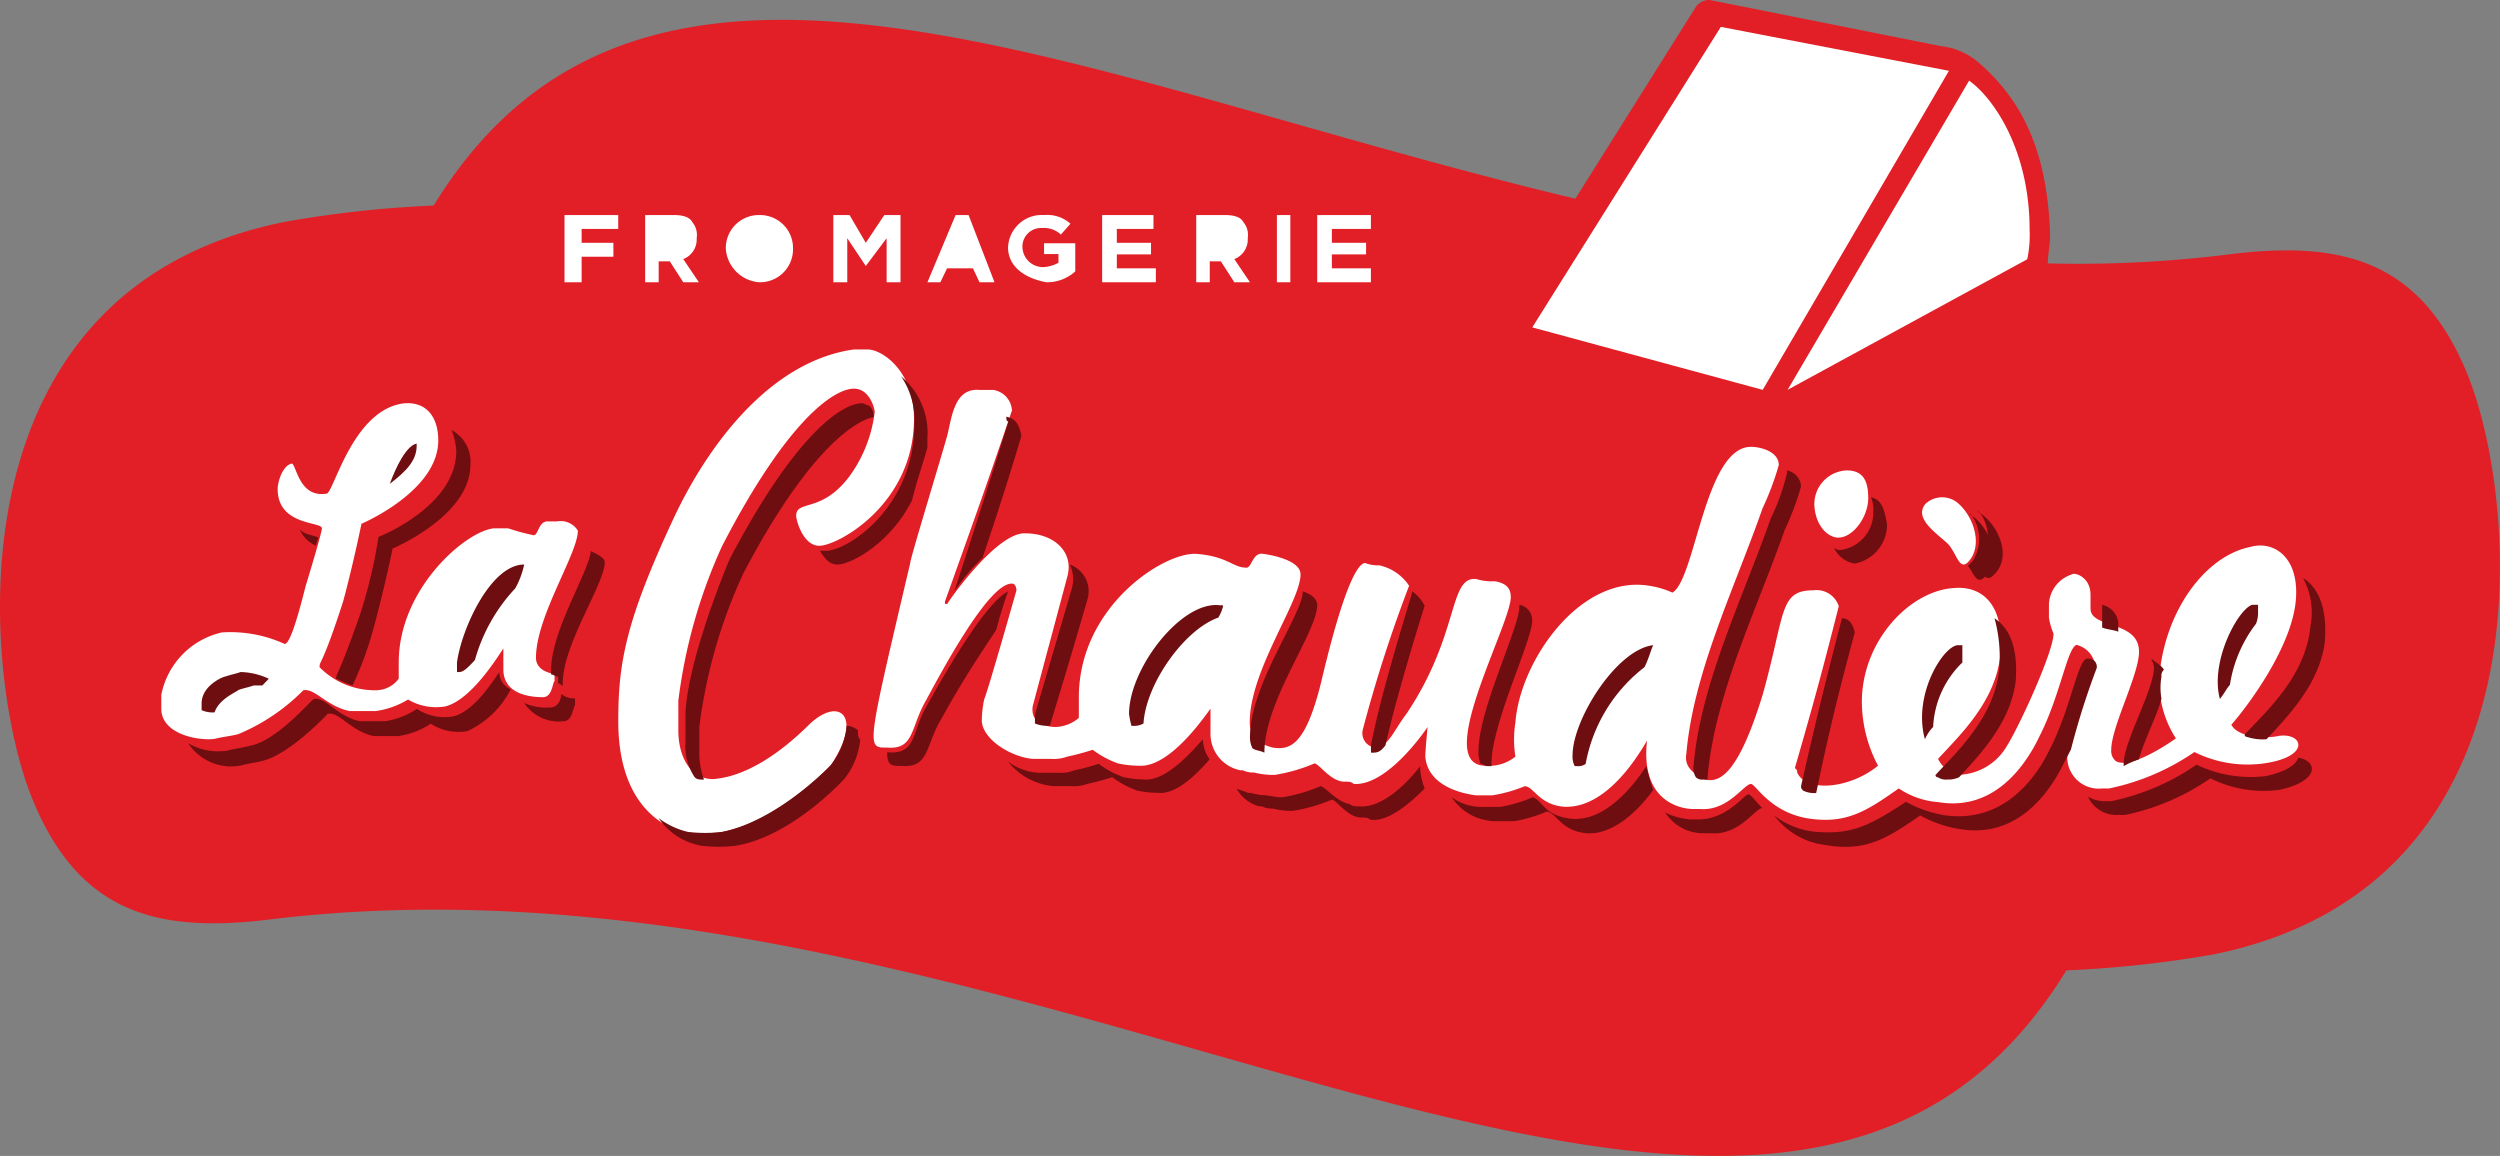 <svg id="logo-lachaudiere" xmlns="http://www.w3.org/2000/svg" width="135" height="62.419" viewBox="0 0 135 62.419">
  <rect x="0" y="0" width="135" height="62.419" fill="#808080" stroke="none"/>
  <path id="Path" d="M133.342,20.461c-2.5-6.363-6.753-7.486-12.881-6.737a65.535,65.535,0,0,1-9.879.5c0-.5.125-1,.125-1.5-.125-4.117-1.251-7.111-3.877-9.357a3.732,3.732,0,0,0-2-.873L92.324,0a.892.892,0,0,0-.75.374L85.07,10.73C57.808,4.242,34.8-7.486,23.418,11.1a60.32,60.32,0,0,0-8,.873C-2.844,15.6-.968,36.181,1.658,42.918c2.5,6.363,6.753,7.486,12.881,6.737C56.182,44.54,95.575,78.6,111.582,52.4a60.32,60.32,0,0,0,8-.873c18.258-3.743,16.382-24.329,13.756-31.066" fill="#e21f26"/>
  <path id="Path-2" data-name="Path" d="M0,16.227,10.182,0,22.5,2.372,12.444,19.6Z" transform="translate(82.742 1.452)" fill="#fff"/>
  <path id="Path-3" data-name="Path" d="M12.939,9.645,0,16.694,9.8,0c1.382.989,3.266,3.833,3.266,8.038a6.433,6.433,0,0,1-.126,1.608" transform="translate(96.532 4.355)" fill="#fff"/>
  <path id="Path-4" data-name="Path" d="M0,0H2.9V.751H.924V1.5H2.639v.751H.924V3.629H0Z" transform="translate(30.484 11.613)" fill="#fff"/>
  <path id="Shape" d="M2.056,3.629,1.33,2.5h-.6V3.629H0V0H1.572c.484,0,.847.125.968.375a1.083,1.083,0,0,1,.241.876,1.133,1.133,0,0,1-.725,1.127L2.9,3.629Z" transform="translate(34.839 11.613)" fill="#fff"/>
  <path id="Shape-2" data-name="Shape" d="M0,1.814A1.781,1.781,0,0,1,1.814,0,1.781,1.781,0,0,1,3.629,1.814,1.781,1.781,0,0,1,1.814,3.629,1.95,1.95,0,0,1,0,1.814Z" transform="translate(39.194 11.613)" fill="#fff"/>
  <path id="Path-5" data-name="Path" d="M0,0H.876l.876,1.5,1-1.5h.876V3.629H2.878V1.251l-1.126,1.5h0l-1-1.5V3.629H0Z" transform="translate(45 11.613)" fill="#fff"/>
  <path id="Shape-3" data-name="Shape" d="M2.81,3.629l-.351-.751h-1.4L.7,3.629H0L1.522,0h.7l1.4,3.629Z" transform="translate(50.081 11.613)" fill="#fff"/>
  <path id="Path-6" data-name="Path" d="M0,1.756H0A1.821,1.821,0,0,1,1.944,0,1.881,1.881,0,0,1,3.37.468l-.518.585A1.351,1.351,0,0,0,1.815.7,1,1,0,0,0,.778,1.756h0A1.11,1.11,0,0,0,1.944,2.81a1.98,1.98,0,0,0,.778-.234V2.107H1.944V1.522H3.629V3.044a2.265,2.265,0,0,1-1.555.585C.778,3.395,0,2.693,0,1.756" transform="translate(54.435 11.613)" fill="#fff"/>
  <path id="Path-7" data-name="Path" d="M0,0H2.771V.751H.792V1.5H2.639v.626H.792v.751H2.9v.751H0Z" transform="translate(59.516 11.613)" fill="#fff"/>
  <path id="Shape-4" data-name="Shape" d="M2.056,3.629,1.33,2.5h-.6V3.629H0V0H1.572c.484,0,.847.125.968.375a1.083,1.083,0,0,1,.241.876,1.133,1.133,0,0,1-.725,1.127L2.9,3.629Z" transform="translate(64.597 11.613)" fill="#fff"/>
  <rect id="Rectangle" width="0.726" height="3.629" transform="translate(68.952 11.613)" fill="#fff"/>
  <path id="Path-8" data-name="Path" d="M0,0H2.9V.751H.792V1.5H2.639v.626H.792v.751H2.9v.751H0Z" transform="translate(71.129 11.613)" fill="#fff"/>
  <path id="Shape-5" data-name="Shape" d="M0,16.5v-.75a4.3,4.3,0,0,1,3.268-3.372A7.027,7.027,0,0,1,6.662,13c.252,0,.629-1.124,1.131-3.122,0,0,.88-2.873.88-3.123,0-.374-2.389-.124-2.389-2.123,0-.374.252-1.249.754-1.374.252,0,.377,1.874,1.885,1.624.377,0,1.383-4.5,4.148-4.872,1.257-.125,1.885.75,1.885,2,0,2.748-4.148,4.5-4.148,4.5-.251,1.249-.754,3.372-1.005,4.246-1.131,3.5-1.257,3.123-1.257,3.5A4.186,4.186,0,0,0,11.564,15.5a1.534,1.534,0,0,0,1.257-.625V14c0-4,3.645-7.12,5.153-7.245h.754a12.252,12.252,0,0,0,1.382.375c.252,0,.252-.75.754-.75h.5a1.1,1.1,0,0,1,1.131.5c0,1.249-2.263,4.622-2.263,6.87,0,.374.251.75,1.005.874V15c-.125.125-.125.874-.628.874-.88,0-2.137-.249-2.137-1.5V13.252c-.126.125-1.634,2.748-3.143,3.122A2.96,2.96,0,0,1,13.324,16a4.536,4.536,0,0,1-1.76.625H10.182C8.924,16.374,8.3,15.375,7.668,15.5a10.652,10.652,0,0,1-3.52,2.373c-.5.124-.754.124-1.257.249a2.548,2.548,0,0,1-.354.023C1.564,18.145,0,17.711,0,16.5Z" transform="translate(8.71 21.774)" fill="#fff"/>
  <path id="Path-9" data-name="Path" d="M10.354,20.21C8.732,21.832,6.861,23.079,5.115,23.2c-1.247,0-1.871-1.248-1.871-2.62V18.963A28.451,28.451,0,0,1,5.614,10.6c3.618-6.986,6.113-8.483,7.111-8.483.873,0,1.123,1.123,1.123,1.248a7.357,7.357,0,0,1-1.372,3.493c-1.5,2-2.869,1.248-2.869,2.121,0,.25.374,1.622,1.247,1.622,1,0,5.115-2.246,5.115-6.861C15.968,1.123,14.221,0,13.473,0h-.748C8.233.624,4.865,5.115,2.994,9.107.374,14.721,0,16.967,0,20.085c0,5.489,3.618,5.988,3.618,5.988a8.239,8.239,0,0,0,1.871,0c3.119-.5,5.988-3.618,5.988-3.618,1.746-2.62.5-3.743-1.123-2.246" transform="translate(33.387 18.871)" fill="#fff"/>
  <path id="Path-10" data-name="Path" d="M1.31,2.432c.572.485.686,1.7,1.258.97C3.255,2.553,2.8,1.1,2,.369a1.316,1.316,0,0,0-1.83,0C-.405,1.1.624,1.825,1.31,2.432" transform="translate(103.79 26.855)" fill="#fff"/>
  <path id="Path-11" data-name="Path" d="M1.277,3.629C2.09,3.629,2.9,2.5,2.9,1.5,2.9.626,2.671,0,1.742,0A1.818,1.818,0,0,0,0,2C.116,3.128.813,3.629,1.277,3.629" transform="translate(97.984 25.403)" fill="#fff"/>
  <path id="Shape-6" data-name="Shape" d="M50.368,23.131c-2-.369-2.744-1.845-2.993-1.845-.374,0-1.247,1.476-2.744,1.353h-.374c-.624,0-2.868-.369-2.494-3.69-.374.615-2.12,3.69-4.49,3.567-1.373-.122-1.622-1.107-2.12-1.107a7.815,7.815,0,0,1-1.746.492h-.873c-1-.123-2.62-.615-2.744-2.091,0-.369.124-1.6.124-1.6s-2.12,3.2-3.991,3.075c-.125-.123-.249-.123-.5-.123-.749,0-1.372-.984-1.622-.984a9,9,0,0,1-2.12.615,3.89,3.89,0,0,1-1.122-.123,1.378,1.378,0,0,1-.624-.122h-.125A2,2,0,0,1,18.19,18.58V17.227c-.125.122-2.12,3.2-3.866,3.074a5.581,5.581,0,0,1-1.122-.122,5.12,5.12,0,0,1-1.373-.738,13.906,13.906,0,0,1-1.372.369,2.159,2.159,0,0,1-.873.122h-1c-1.247-.122-2.744-1.107-2.744-2.091a6.174,6.174,0,0,1,.125-1.107c.249-.615,1.746-5.9,1.746-5.9s0-.369-.249-.369c-.749,0-2.12,1.6-4.615,6.273-.873,1.476-.623,2.706-2.119,2.583-1.123,0-1.123.123,1.247-9.963,0-.246,1.622-5.535,2-6.888.249-.985.373-2.583,1.746-2.461h.748a1.19,1.19,0,0,1,1,1.107C6.092,5.172,5.343,7.264,3.847,11.445c0,.123,0,.123.125.123.124-.246,2.743-3.936,4.24-3.813,1.5,0,2.62.985,2.245,2.337-.749,2.829-1.122,4.182-1.871,7.011-.124.984.873,1.107,1.247,1.107a2.034,2.034,0,0,0,1.247-.492V16.611c0-4.919,4.614-7.871,6.36-7.749,1.622.123,2,.738,2.62.738.186.061.28-.154.4-.369s.28-.43.592-.369c0,0,2,.247,2,1.107,0,1.476-2.744,5.166-2.744,8,0,.491.249,1.107,1.247,1.353.873.123,1.746,0,2.619-3.567,1.247-5.289,2-6.4,2.37-6.4a1.872,1.872,0,0,0,.748.123,2.582,2.582,0,0,1,1.622,1.107,75.132,75.132,0,0,0-2.495,7.749.785.785,0,0,0,.624.984c.749,0,1-.861,1.746-1.845,2.869-4.3,2.246-7.38,3.742-7.257a2.792,2.792,0,0,0,1,.122c.749.123.873.492.873.861,0,1.107-2.37,5.658-2.37,7.872,0,.86.374,1.229,1,1.229a2.256,2.256,0,0,0,1.621-.491,5.9,5.9,0,0,1,0-1.845c.25-3.321,3.493-8,7.234-7.38a4.843,4.843,0,0,1,1.247.369c1.247-.738,1.746-7.872,4.241-7.872.5,0,1.5.246,1.5.984A15.081,15.081,0,0,1,48,6.4c-1.5,4.3-3.742,8.856-4.117,13.284-.124.738.5,1.107,1,1.353.873.247,1.871-.491,3.118-4.55,1.246-4.428.873-5.658,2.743-5.658a1.258,1.258,0,0,1,1.373.861c-.873,3.443-1.373,5.288-2.37,8.733.124.123.124.123.124.246.5,1.107,2.869.861,4.366-.369a7.415,7.415,0,0,1-.873-3.443c0-3.321,2.619-6.027,4.989-6.151,1.372-.122,2.744.738,2.494,3.568C60.6,16.858,58.6,18.7,57.478,19.932a1.584,1.584,0,0,0,1.122.861,3.122,3.122,0,0,0,2.619-1.6c.624-.984,2.495-5.043,2.495-6.026a3.784,3.784,0,0,1-.249-.861v-.738a1.78,1.78,0,0,1,1.246-1.6c.125-.122,1,.123,1,1.107v.738c0,1.107,2.619.616,2.619,2.337,0,1.23-1.5,4.059-1.5,5.289a.72.72,0,0,0,.249.615c.873.492,3.243-1.23,3.243-1.23a5.6,5.6,0,0,1-.873-3.567c.374-3.444,2.495-6.273,4.865-6.765,1.247-.369,2.619.492,2.495,2.706-.125,2.583-2.62,5.9-3.493,6.888.374.738,2,.738,2.495.616,1.372-.247,1.871,1.107-.748,1.476a6.443,6.443,0,0,1-3.742-.616,12.634,12.634,0,0,1-4.614,1.968h-.374a1.7,1.7,0,0,1-1.871-1.845c0-1.107,1.5-4.674,1.5-4.8a1.33,1.33,0,0,0-1-1.107c-.5.123-.874,2.706-2,4.92-.873,1.845-2.619,4.059-5.487,3.567a4.386,4.386,0,0,1-2.12-.738c-1.44,1.015-2.456,1.695-3.958,1.695A6,6,0,0,1,50.368,23.131Z" transform="translate(47.177 21.048)" fill="#fff"/>
  <g id="Group" transform="translate(28.306 26.855)">
    <path id="Path-12" data-name="Path" d="M1.372.74A2.953,2.953,0,0,1,0,.494a2.23,2.23,0,0,0,2.121.987c.5,0,.5-.74.624-.864V.247A1.061,1.061,0,0,1,2,0c0,.247-.125.74-.624.74" transform="translate(0 10.611)" fill="#6f0e10"/>
    <path id="Path-13" data-name="Path" d="M.374.247C.249.123.125.123.125,0A2.216,2.216,0,0,1,.249,2.591L0,2.838c.374.494.5,1.11,1,.494C1.746,2.468,1.247.987.374.247" transform="translate(77.961 0.864)" fill="#6f0e10"/>
    <path id="Path-14" data-name="Path" d="M2,0a1.55,1.55,0,0,1,.125.74,2.036,2.036,0,0,1-1.746,2.1A.461.461,0,0,1,0,2.715a1.5,1.5,0,0,0,1.123.864,2.146,2.146,0,0,0,1.746-2.1C2.744.74,2.619.123,2,0" transform="translate(70.726)" fill="#6f0e10"/>
    <path id="Path-15" data-name="Path" d="M4.491,0C4.241,0,3.368,1.357,1.746,1.357H1.372A3.819,3.819,0,0,1,0,.987,2.427,2.427,0,0,0,2.121,2.1h.374C3.992,2.221,4.865.74,5.239.74h0C4.865.37,4.615,0,4.491,0" transform="translate(61.62 16.04)" fill="#6f0e10"/>
    <path id="Path-16" data-name="Path" d="M11.351,0c-.125.37-.624.74-1.746.987A6.737,6.737,0,0,1,5.863.37,12.623,12.623,0,0,1,1.247,2.344H.873A1.817,1.817,0,0,1,0,2.1a1.673,1.673,0,0,0,1.622.987H2A12.623,12.623,0,0,0,6.611,1.11a6.428,6.428,0,0,0,3.742.617c2.245-.494,2-1.6,1-1.727" transform="translate(84.447 14.066)" fill="#6f0e10"/>
  </g>
  <path id="Path-17" data-name="Path" d="M1.99.968c.351-.121.468-.121.819-.242h.468L3.629.363A3.758,3.758,0,0,0,2.107,0c-.351.121-.468.121-.819.242C1.171.242,0,.726,0,1.694v.363a1.442,1.442,0,0,0,.7.121C.937,1.452,1.873,1.089,1.99.968" transform="translate(10.887 36.29)" fill="#6f0e10"/>
  <path id="Path-18" data-name="Path" d="M.218.29a1.694,1.694,0,0,0,.871.871A1.462,1.462,0,0,1,1.234.726C.944.581.508.581.218.29" transform="translate(15.968 28.306)" fill="#6f0e10"/>
  <path id="Path-19" data-name="Path" d="M1.452.115V0C.893.115.335,1.261,0,2.177.893,1.49,1.452.917,1.452.115" transform="translate(21.048 23.952)" fill="#6f0e10"/>
  <path id="Path-20" data-name="Path" d="M2.292,5.767a26.512,26.512,0,0,1-1.019,4.262C.127,13.289,0,13.163,0,13.414a6.26,6.26,0,0,0,.891.376,18,18,0,0,0,1.146-3.134c.255-.878.764-3.009,1.019-4.262,0,0,4.2-1.755,4.2-4.513A1.926,1.926,0,0,0,6.239,0a3.613,3.613,0,0,1,.255,1.128c0,3.009-4.2,4.639-4.2,4.639" transform="translate(18.145 23.226)" fill="#6f0e10"/>
  <path id="Path-21" data-name="Path" d="M16.8,0c-.618.93-1.482,2.126-2.471,2.392a2.735,2.735,0,0,1-1.977-.4,4.26,4.26,0,0,1-1.73.664H9.266c-1.235-.266-1.853-1.329-2.471-1.2-.124,0-1.977,2.259-3.459,2.525-.494.133-.741.133-1.235.266a3.245,3.245,0,0,1-2.1-.4,2.774,2.774,0,0,0,2.841,1.2c.494-.133.741-.133,1.235-.266,1.482-.4,3.459-2.525,3.459-2.525.618-.133,1.235.93,2.471,1.2h1.359A4.26,4.26,0,0,0,13.1,2.79a2.735,2.735,0,0,0,1.977.4A4.937,4.937,0,0,0,17.419.93,1,1,0,0,1,16.8,0" transform="translate(10.161 36.29)" fill="#6f0e10"/>
  <path id="Path-22" data-name="Path" d="M10.765.249A.926.926,0,0,0,10.153,0,4.013,4.013,0,0,1,9.3,2.117S6.483,5.107,3.425,5.73a7.936,7.936,0,0,1-1.835,0A4.2,4.2,0,0,1,0,4.982,3.515,3.515,0,0,0,2.324,6.477a7.936,7.936,0,0,0,1.835,0c3.058-.5,5.872-3.612,5.872-3.612A4.013,4.013,0,0,0,10.887.747c-.122-.125-.122-.249-.122-.5" transform="translate(35.565 39.194)" fill="#6f0e10"/>
  <path id="Path-23" data-name="Path" d="M.237,9.418H0c.237.372.474.744.948.744.711,0,2.844-1.115,4.029-3.47.237-.991.592-1.983.829-2.85v-.5A3.972,3.972,0,0,0,4.384,0,4.2,4.2,0,0,1,5.1,2.6C5.1,7.187,1.3,9.542.237,9.418" transform="translate(44.274 20.323)" fill="#6f0e10"/>
  <path id="Path-24" data-name="Path" d="M0,9.435a10.817,10.817,0,0,1,1.522-1.81c.7-2.068,1.288-3.878,2.107-6.592C3.512.517,3.395.129,2.81,0c0,.129,0,.259.117.259C1.756,4.007,1.054,6.2,0,9.435" transform="translate(51.532 22.5)" fill="#6f0e10"/>
  <path id="Path-25" data-name="Path" d="M6.532,0C5.764.367,4.355,2.2,2.177,6.121,1.281,7.591,1.665,8.815,0,8.692c0,.735.256.735.769.735,1.537.122,1.281-1.1,2.177-2.571,1.281-2.326,2.306-3.8,2.946-4.775C6.148,1.1,6.4.367,6.532,0" transform="translate(47.903 31.935)" fill="#6f0e10"/>
  <path id="Path-26" data-name="Path" d="M2.015,1.21C1.209,3.992.806,5.323,0,8.1v.484a1.6,1.6,0,0,0,.672.121H.806C1.612,6.048,2.015,4.718,2.82,1.935A1.531,1.531,0,0,0,1.88,0a1.809,1.809,0,0,1,.134,1.21" transform="translate(55.887 30.484)" fill="#6f0e10"/>
  <path id="Path-27" data-name="Path" d="M5.081.056c-.13,0-.13-.127,0,0C3-.451,0,3.358,0,5.9a5.377,5.377,0,0,0,.13.635h.13a1.006,1.006,0,0,0,.521-.127C.912,4.247,3,1.326,4.82.691A2.113,2.113,0,0,0,5.081.056h0" transform="translate(60.968 32.661)" fill="#6f0e10"/>
  <path id="Path-28" data-name="Path" d="M10.52,0h0C9.786.844,8.441,2.291,7.34,2.17a5.453,5.453,0,0,1-1.1-.121,5.006,5.006,0,0,1-1.346-.723,13.58,13.58,0,0,1-1.346.362,1.838,1.838,0,0,1-.856.121H1.713A2.949,2.949,0,0,1,0,1.206,3.521,3.521,0,0,0,2.447,2.532h.979a2.109,2.109,0,0,0,.856-.121A13.58,13.58,0,0,0,5.627,2.05a5.006,5.006,0,0,0,1.346.723,5.453,5.453,0,0,0,1.1.121c.979.121,2.08-.965,2.814-1.809A1.926,1.926,0,0,1,10.52,0" transform="translate(54.435 39.919)" fill="#6f0e10"/>
  <path id="Path-29" data-name="Path" d="M0,7.851a1.272,1.272,0,0,0,.13.613c.13.123.389.123.648.245h0c0-2.821,2.851-6.5,2.851-7.974C3.629.368,3.24.123,2.851,0h0C2.851,1.227,0,5.03,0,7.851" transform="translate(67.5 31.935)" fill="#6f0e10"/>
  <path id="Path-30" data-name="Path" d="M9.916.121V0C9.182.964,7.835,2.29,6.611,2.17c-.245,0-.367,0-.49-.121-.735-.121-1.347-.964-1.592-.964a8.845,8.845,0,0,1-2.081.6c-.367,0-.735-.121-1.1-.121a5.375,5.375,0,0,1-.612-.121H.612C.367,1.326.245,1.326,0,1.205a1.94,1.94,0,0,0,1.224.964h.122a1.349,1.349,0,0,0,.612.121,3.833,3.833,0,0,0,1.1.121,8.845,8.845,0,0,0,2.081-.6c.245,0,.857.964,1.592.964.245,0,.367,0,.49.121.979.121,2.081-.844,2.938-1.688A3.474,3.474,0,0,1,9.916.121" transform="translate(66.774 41.371)" fill="#6f0e10"/>
  <path id="Path-31" data-name="Path" d="M0,8.32v.39H.112c.335,0,.447-.13.67-.39C1.452,5.33,2.9.78,2.9.78A2.089,2.089,0,0,0,2.233,0h0C2.233.13.558,5.33,0,8.32" transform="translate(74.032 31.935)" fill="#6f0e10"/>
  <path id="Path-32" data-name="Path" d="M0,7.863a1.591,1.591,0,0,0,.116.726c.116,0,.232.121.348.121H.7V8.589C.7,6.411,2.9,1.935,2.9.847A.841.841,0,0,0,2.206,0V.121C2.206,1.21,0,5.685,0,7.863" transform="translate(79.839 32.661)" fill="#6f0e10"/>
  <path id="Path-33" data-name="Path" d="M0,5.938a1.079,1.079,0,0,0,.118.594H.235a.7.7,0,0,0,.471-.119A8.507,8.507,0,0,1,3.884,1.188C4.119.713,4.237.238,4.355,0,2.354.238,0,4.038,0,5.938" transform="translate(84.919 34.839)" fill="#6f0e10"/>
  <path id="Path-34" data-name="Path" d="M10.512,0c-.751,1.164-2.253,2.974-4,2.845C5.006,2.716,4.88,1.81,4.38,1.681A7.571,7.571,0,0,1,2.628,2.2H1.752A2.806,2.806,0,0,1,0,1.681,2.891,2.891,0,0,0,2.5,2.974h.876a7.571,7.571,0,0,0,1.752-.517c.5,0,.751,1.035,2.127,1.164,1.5.129,2.878-1.293,3.629-2.328C10.762.905,10.637.517,10.512,0" transform="translate(78.387 41.371)" fill="#6f0e10"/>
  <path id="Path-35" data-name="Path" d="M4.165,2.6C2.651,6.925.379,11.5,0,15.952a.911.911,0,0,0,.126.618.47.47,0,0,0,.379.124H.757V16.57c.379-4.452,2.651-9.027,4.165-13.355A15.08,15.08,0,0,0,5.806.866.932.932,0,0,0,5.049,0V.124A11.531,11.531,0,0,1,4.165,2.6" transform="translate(91.452 25.403)" fill="#6f0e10"/>
  <path id="Path-36" data-name="Path" d="M2.9.765Q2.729,0,2.206,0h0C1.277,3.57.813,5.483,0,9.053c0,.128,0,.128.116.255h0a1.356,1.356,0,0,0,.7.128C1.51,6.12,1.974,4.208,2.9.765" transform="translate(97.258 33.387)" fill="#6f0e10"/>
  <path id="Path-37" data-name="Path" d="M.6,4.412A5.172,5.172,0,0,1,2.177.936V0H1.953C1.167,0-.518,2.674.156,5.081A2.329,2.329,0,0,1,.6,4.412" transform="translate(103.79 34.839)" fill="#6f0e10"/>
  <path id="Path-38" data-name="Path" d="M3.443,2.737C3.188,5.35,1.148,7.217,0,8.461a.123.123,0,0,0,.128.124.781.781,0,0,0,.51.124,1.416,1.416,0,0,0,.638-.124C2.423,7.341,4.08,5.6,4.335,3.359,4.463,1.493,3.953.5,3.188,0a7.932,7.932,0,0,1,.255,2.737" transform="translate(104.516 33.387)" fill="#6f0e10"/>
  <path id="Path-39" data-name="Path" d="M17.419.491a.441.441,0,0,0-.127-.368A.478.478,0,0,0,16.911,0c-.509,0-.89,2.7-2.034,4.91-.89,1.841-2.67,3.928-5.595,3.56A6.408,6.408,0,0,1,7.12,7.734C5.213,8.961,4.2,9.575,2.034,9.33A4.378,4.378,0,0,1,0,8.47a4.06,4.06,0,0,0,2.8,1.6c2.162.368,3.306-.368,5.086-1.6a6.408,6.408,0,0,0,2.162.737c2.924.491,4.7-1.719,5.595-3.56l.381-.737a41.326,41.326,0,0,1,1.4-4.419" transform="translate(95.806 35.565)" fill="#6f0e10"/>
  <path id="Path-40" data-name="Path" d="M0,5.29v.516H.121c.242,0,.484-.258.847-.645A9.305,9.305,0,0,1,3.145,1.29,4.537,4.537,0,0,0,3.629,0C1.815,0,.242,3.484,0,5.29" transform="translate(24.677 30.484)" fill="#6f0e10"/>
  <path id="Path-41" data-name="Path" d="M2.146,0C2.02,1.19,0,4.283,0,6.425v.238c.126,0,.252.119.379.119v.357h0c.126,0,.126.119.252.119V7.139C.631,5,2.9,1.785,2.9.595,2.9.357,2.4.119,2.146,0" transform="translate(29.758 29.758)" fill="#6f0e10"/>
  <path id="Path-42" data-name="Path" d="M2.069,1.016A1.588,1.588,0,0,0,2.177.381V0H1.852C1.092.254-.428,3.048.115,5.081c.217-.254.326-.508.543-.762a7.19,7.19,0,0,1,1.411-3.3" transform="translate(119.758 32.661)" fill="#6f0e10"/>
  <path id="Path-43" data-name="Path" d="M9.91.124C9.785.124,9.659,0,9.534,0c-1,0-3.513,1.487-7.151,8.426C2.007,9.294.125,14,0,16.729V18.34A2.959,2.959,0,0,0,.5,20.2c.125.124.251.124.5.124a4.356,4.356,0,0,1-.251-1.239V17.472a28,28,0,0,1,2.384-8.3C6.523,2.726,9.032.991,10.161.744h0A.8.8,0,0,0,9.91.124" transform="translate(37.016 21.774)" fill="#6f0e10"/>
  <path id="Path-44" data-name="Path" d="M3.153,0a3.937,3.937,0,0,1,.394,2.651C3.284,5.3,1.182,7.195,0,8.457a.125.125,0,0,0,.131.126,2.657,2.657,0,0,0,1.051.126h0c1.182-1.262,2.89-3.029,3.153-5.3C4.466,1.515,3.941.5,3.153,0" transform="translate(121.21 31.21)" fill="#6f0e10"/>
  <path id="Path-45" data-name="Path" d="M.4.249C.266.125.133.125.133,0A2.149,2.149,0,0,1,.266,2.619L0,2.869c.4.5.531,1.122,1.063.5C1.86,2.494,1.328,1,.4.249" transform="translate(106.694 27.581)" fill="#6f0e10"/>
  <path id="Path-46" data-name="Path" d="M.817,5.444c.272-.968.953-2.3,1.225-3.266a3.61,3.61,0,0,1,0-1.21A.414.414,0,0,1,2.177.6C2.041.363,1.769.242,1.5,0c0,.121.136.242.136.484C1.633,1.694,0,4.476,0,5.685v.121a4.773,4.773,0,0,1,.817-.363" transform="translate(114.677 35.565)" fill="#6f0e10"/>
  <path id="Path-47" data-name="Path" d="M1.161,1A1.1,1.1,0,0,0,.29,0V1.228c.29.112.581.112.871.223Z" transform="translate(113.226 32.661)" fill="#6f0e10"/>
</svg>
